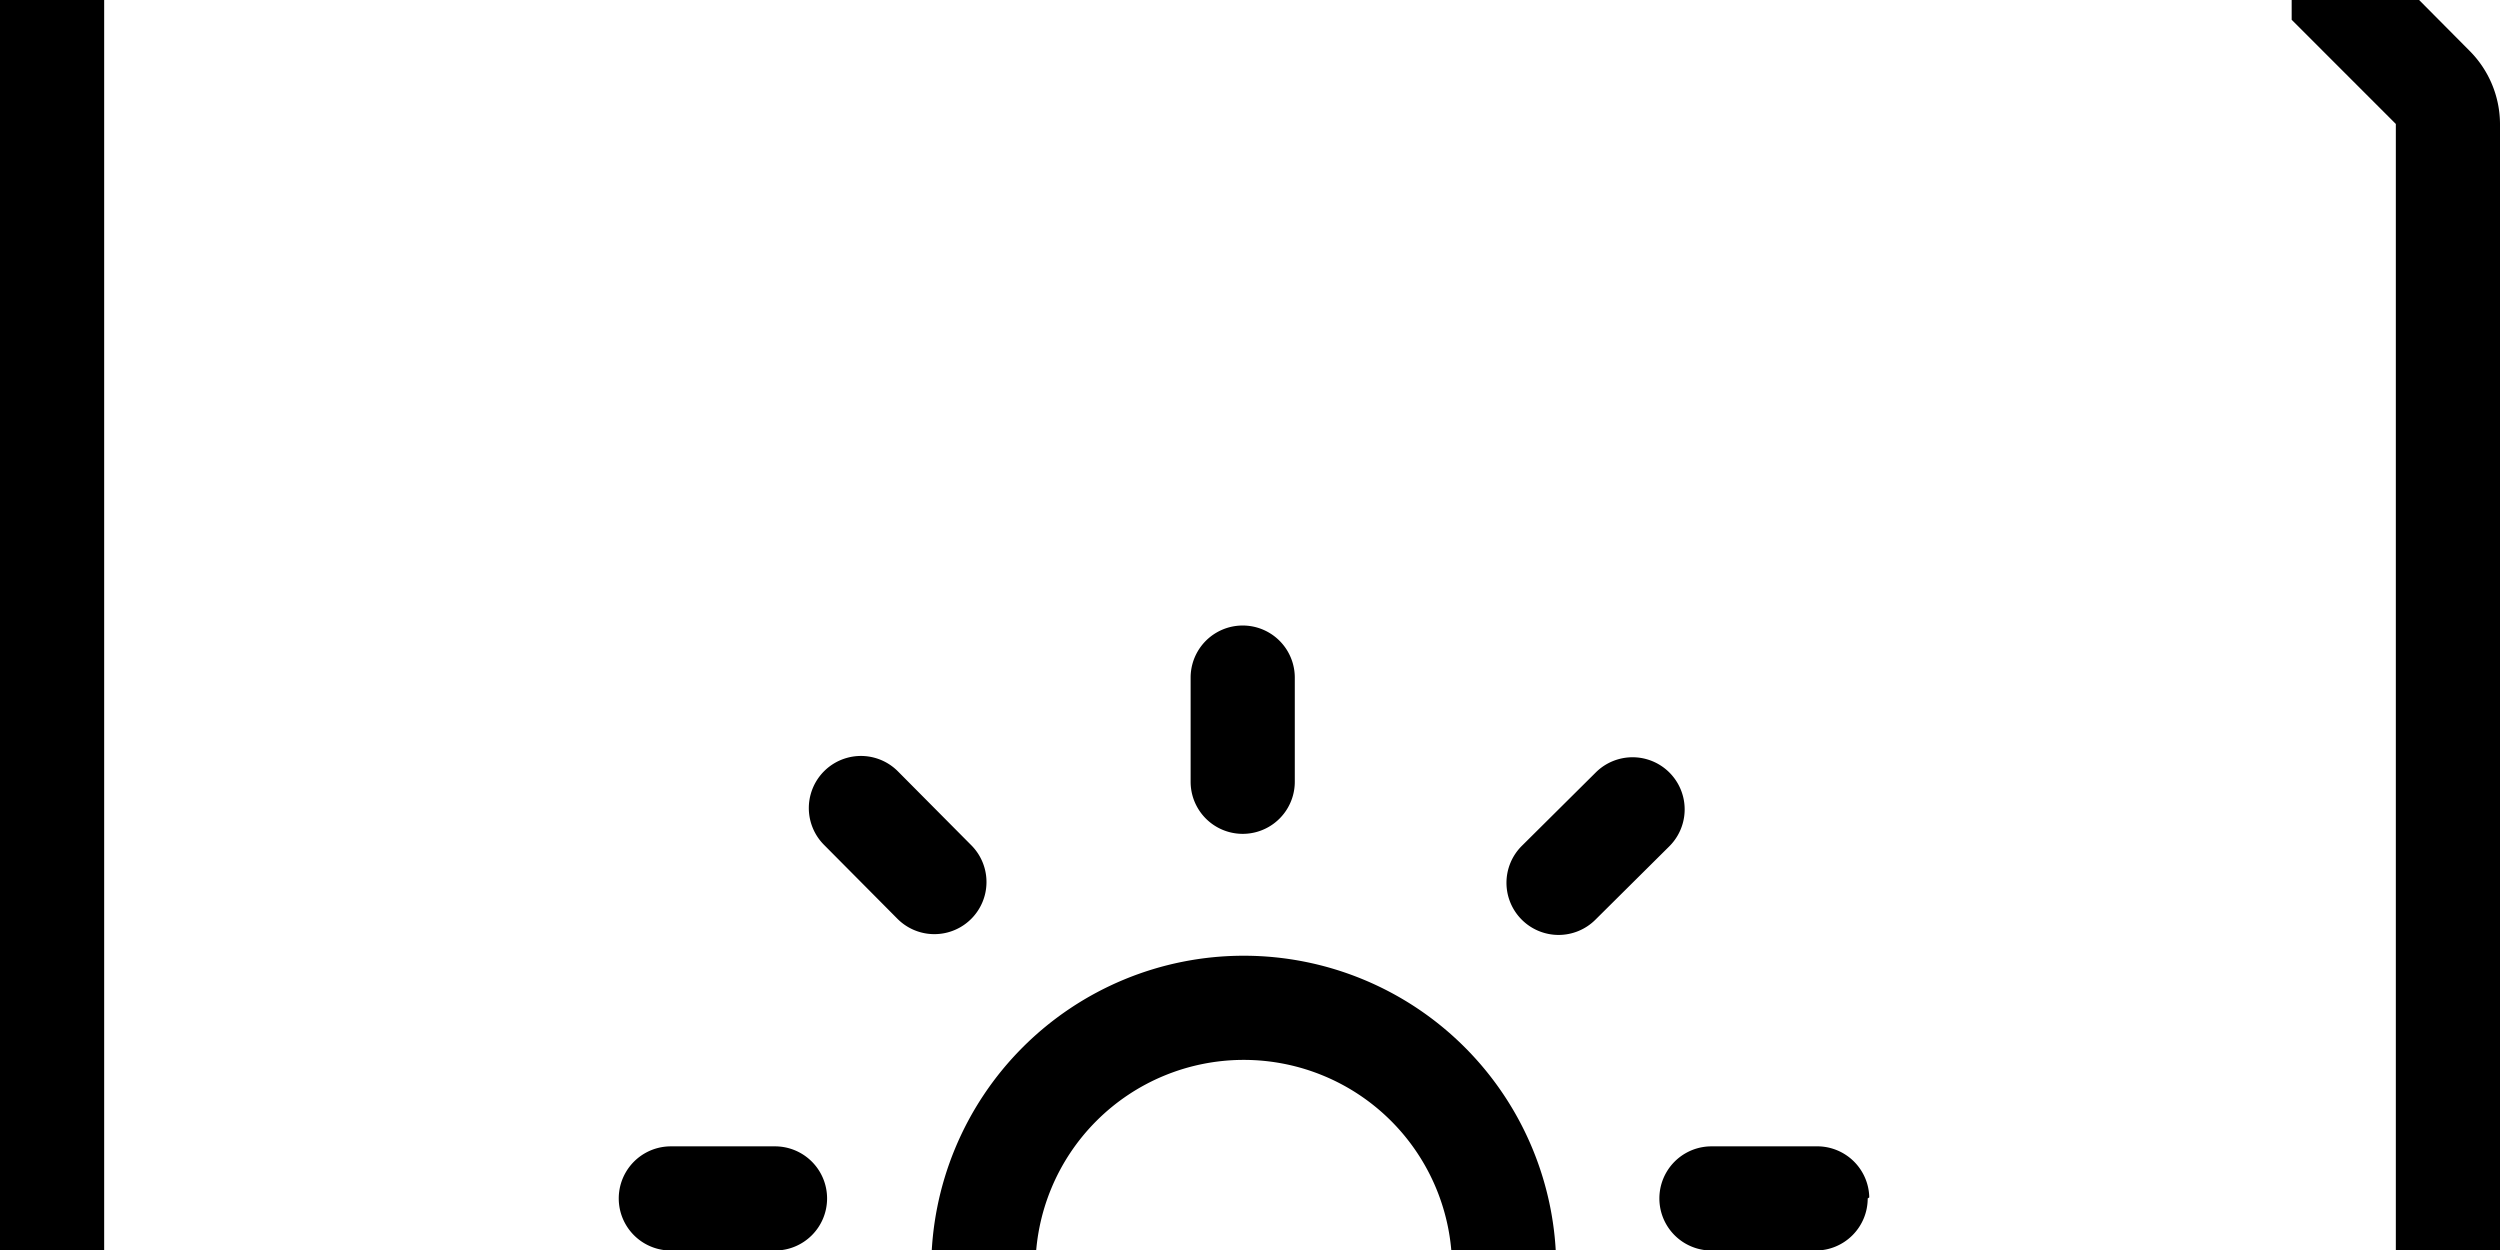 <svg width="2400" height="1200" viewBox="0 0 2400 1200" xmlns="http://www.w3.org/2000/svg"><path d="M2370.5 48.5l-70.5-71V-1131a100 100 0 00-100-100h-200a100 100 0 00-100 100v790l-637-517.5a100 100 0 00-163 77.5v239L713.5-858.5A100 100 0 00550-781v239L163.5-858.5A100 100 0 000-781v3106a100 100 0 00100 100h2200a100 100 0 00100-100V119a100 100 0 00-29.5-70.5zM2300 2325H100V-781l550 450v-450l550 450v-450l800 650v-1000h200V19l100 100v2206zM1143 750.5v-100a50 50 0 01100 0v100a50 50 0 01-100 0zm650 400a50 50 0 01-50 50h-100a50 50 0 010-100h100a50 50 0 0151.5 49l-1.5 1zM1461 883a50 50 0 010-71l71-70.5a50.028 50.028 0 0170.5 71l-71 70.5a50 50 0 01-70.5 0zm-670-72a50.028 50.028 0 1171-70.5l70.5 71a50.028 50.028 0 01-71 70.5L791 811zm753 639.5h-50v-233a300 300 0 10-600 0V1451h-50a50 50 0 000 100h150v350a50 50 0 00100 0v-350h200v250a50 50 0 00100 0v-250h150a50 50 0 000-100v-.5zm-150 0H994v-233a200 200 0 11400 0v233zm-600-300a50 50 0 01-50 50H644a50 50 0 010-100h100a50 50 0 0150 50z" fill-rule="evenodd"/></svg>